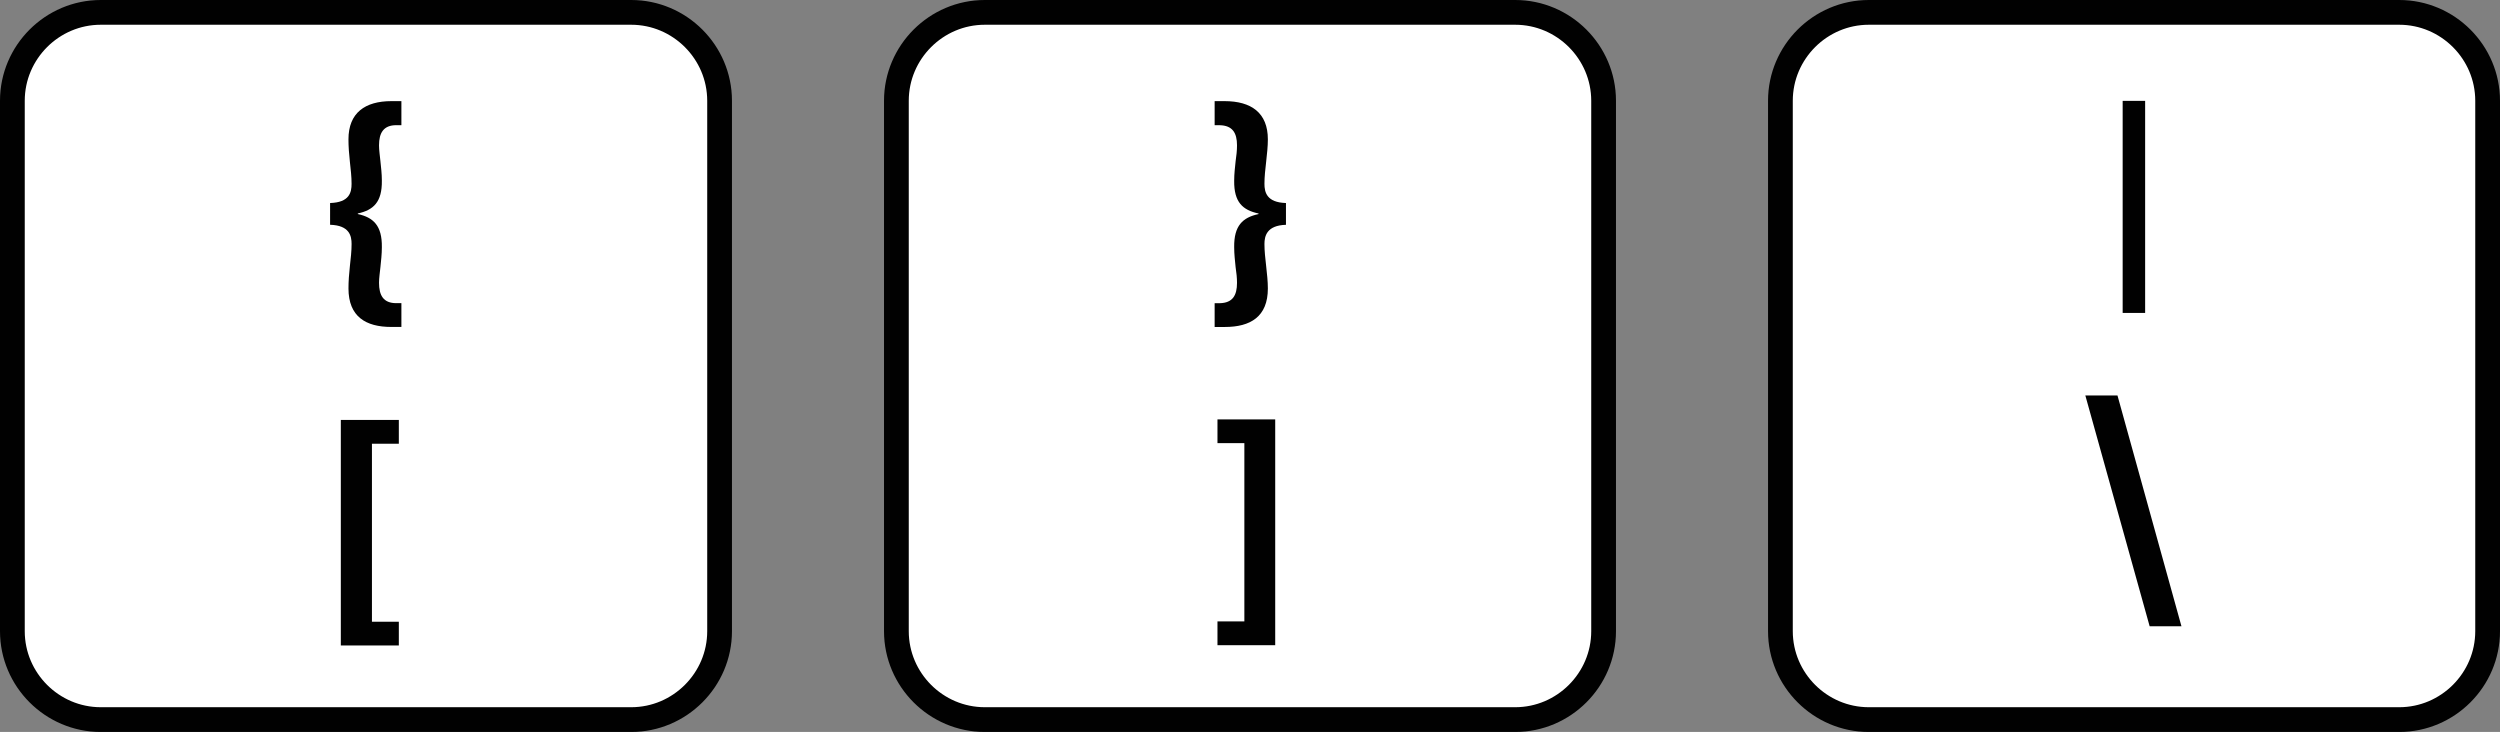 <?xml version="1.0" encoding="iso-8859-1"?>
<!-- Generator: Adobe Illustrator 20.0.0, SVG Export Plug-In . SVG Version: 6.00 Build 0)  -->
<!DOCTYPE svg PUBLIC "-//W3C//DTD SVG 1.1//EN" "http://www.w3.org/Graphics/SVG/1.1/DTD/svg11.dtd">
<svg version="1.1" xmlns="http://www.w3.org/2000/svg" xmlns:xlink="http://www.w3.org/1999/xlink" x="0px" y="0px"
	 viewBox="0 0 141.4 41.4" style="enable-background:new 0 0 141.4 41.4;" xml:space="preserve">
<rect x="0" y="0" width="141.4" height="41.4" fill="#808080" stroke="none"/>
<g id="zoom">
	<g>
		<path style="fill:#FFFFFF;" d="M40.7,35.7c0,2.75-2.25,5-5,5h-30c-2.75,0-5-2.25-5-5v-30c0-2.75,2.25-5,5-5h30c2.75,0,5,2.25,5,5
			V35.7z"/>
		<path style="fill:none;stroke:#010101;stroke-width:1.4;stroke-miterlimit:10;" d="M40.7,35.7c0,2.75-2.25,5-5,5h-30
			c-2.75,0-5-2.25-5-5v-30c0-2.75,2.25-5,5-5h30c2.75,0,5,2.25,5,5V35.7z"/>
	</g>
	<g>
		<path style="fill:#010101;" d="M18.669,11.483c1.104-0.032,1.216-0.608,1.216-1.089c0-0.4-0.048-0.816-0.096-1.248
			c-0.048-0.433-0.08-0.864-0.08-1.265c0-1.505,0.944-2.161,2.433-2.161h0.561v1.36h-0.288c-0.72,0-0.977,0.433-0.977,1.137
			c0,0.288,0.048,0.576,0.08,0.912c0.032,0.32,0.08,0.688,0.08,1.089c0.017,1.216-0.48,1.664-1.36,1.856v0.032
			c0.88,0.192,1.377,0.656,1.36,1.873c0,0.416-0.048,0.784-0.08,1.12c-0.032,0.32-0.08,0.624-0.08,0.896
			c0,0.704,0.24,1.152,0.977,1.152h0.288v1.345h-0.576c-1.425,0-2.417-0.576-2.417-2.177c0-0.4,0.032-0.833,0.08-1.265
			c0.048-0.433,0.096-0.849,0.096-1.249c0-0.448-0.111-1.056-1.216-1.088V11.483z"/>
		<path style="fill:#010101;" d="M19.277,36.509V23.752h3.281v1.345h-1.521v10.067h1.521v1.345H19.277z"/>
	</g>
	<g>
		<path style="fill:#FFFFFF;" d="M90.7,35.7c0,2.75-2.25,5-5,5h-30c-2.75,0-5-2.25-5-5v-30c0-2.75,2.25-5,5-5h30c2.75,0,5,2.25,5,5
			V35.7z"/>
		<path style="fill:none;stroke:#010101;stroke-width:1.4;stroke-miterlimit:10;" d="M90.7,35.7c0,2.75-2.25,5-5,5h-30
			c-2.75,0-5-2.25-5-5v-30c0-2.75,2.25-5,5-5h30c2.75,0,5,2.25,5,5V35.7z"/>
	</g>
	<g>
		<path style="fill:#010101;" d="M72.734,12.715c-1.089,0.032-1.217,0.64-1.217,1.088c0,0.4,0.048,0.816,0.097,1.249
			c0.048,0.432,0.096,0.864,0.096,1.265c0,1.601-0.992,2.177-2.433,2.177H68.7v-1.345h0.289c0.736-0.016,0.976-0.448,0.976-1.152
			c0-0.272-0.031-0.576-0.08-0.896c-0.031-0.336-0.08-0.704-0.08-1.12c-0.016-1.217,0.48-1.681,1.377-1.873v-0.032
			c-0.896-0.192-1.393-0.641-1.377-1.856c0-0.4,0.049-0.769,0.08-1.089c0.049-0.336,0.08-0.624,0.08-0.912
			c0-0.704-0.256-1.12-0.976-1.137H68.7V5.72h0.561c1.505,0,2.449,0.656,2.449,2.161c0,0.4-0.048,0.832-0.096,1.265
			c-0.049,0.432-0.097,0.848-0.097,1.248c0,0.48,0.128,1.057,1.217,1.089V12.715z"/>
		<path style="fill:#010101;" d="M72.126,23.72v12.773H68.86v-1.345h1.521V25.065H68.86V23.72H72.126z"/>
	</g>
	<g>
		<path style="fill:#FFFFFF;" d="M140.7,35.7c0,2.75-2.25,5-5,5h-30c-2.75,0-5-2.25-5-5v-30c0-2.75,2.25-5,5-5h30c2.75,0,5,2.25,5,5
			V35.7z"/>
		<path style="fill:none;stroke:#010101;stroke-width:1.4;stroke-miterlimit:10;" d="M140.7,35.7c0,2.75-2.25,5-5,5h-30
			c-2.75,0-5-2.25-5-5v-30c0-2.75,2.25-5,5-5h30c2.75,0,5,2.25,5,5V35.7z"/>
	</g>
	<g>
		<path style="fill:#010101;" d="M121.329,5.705v11.993h-1.271V5.705H121.329z"/>
		<path style="fill:#010101;" d="M121.584,35.421l-3.638-13.055h1.818l3.619,13.055H121.584z"/>
	</g>
</g>
<g id="Layer_1">
</g>
</svg>
